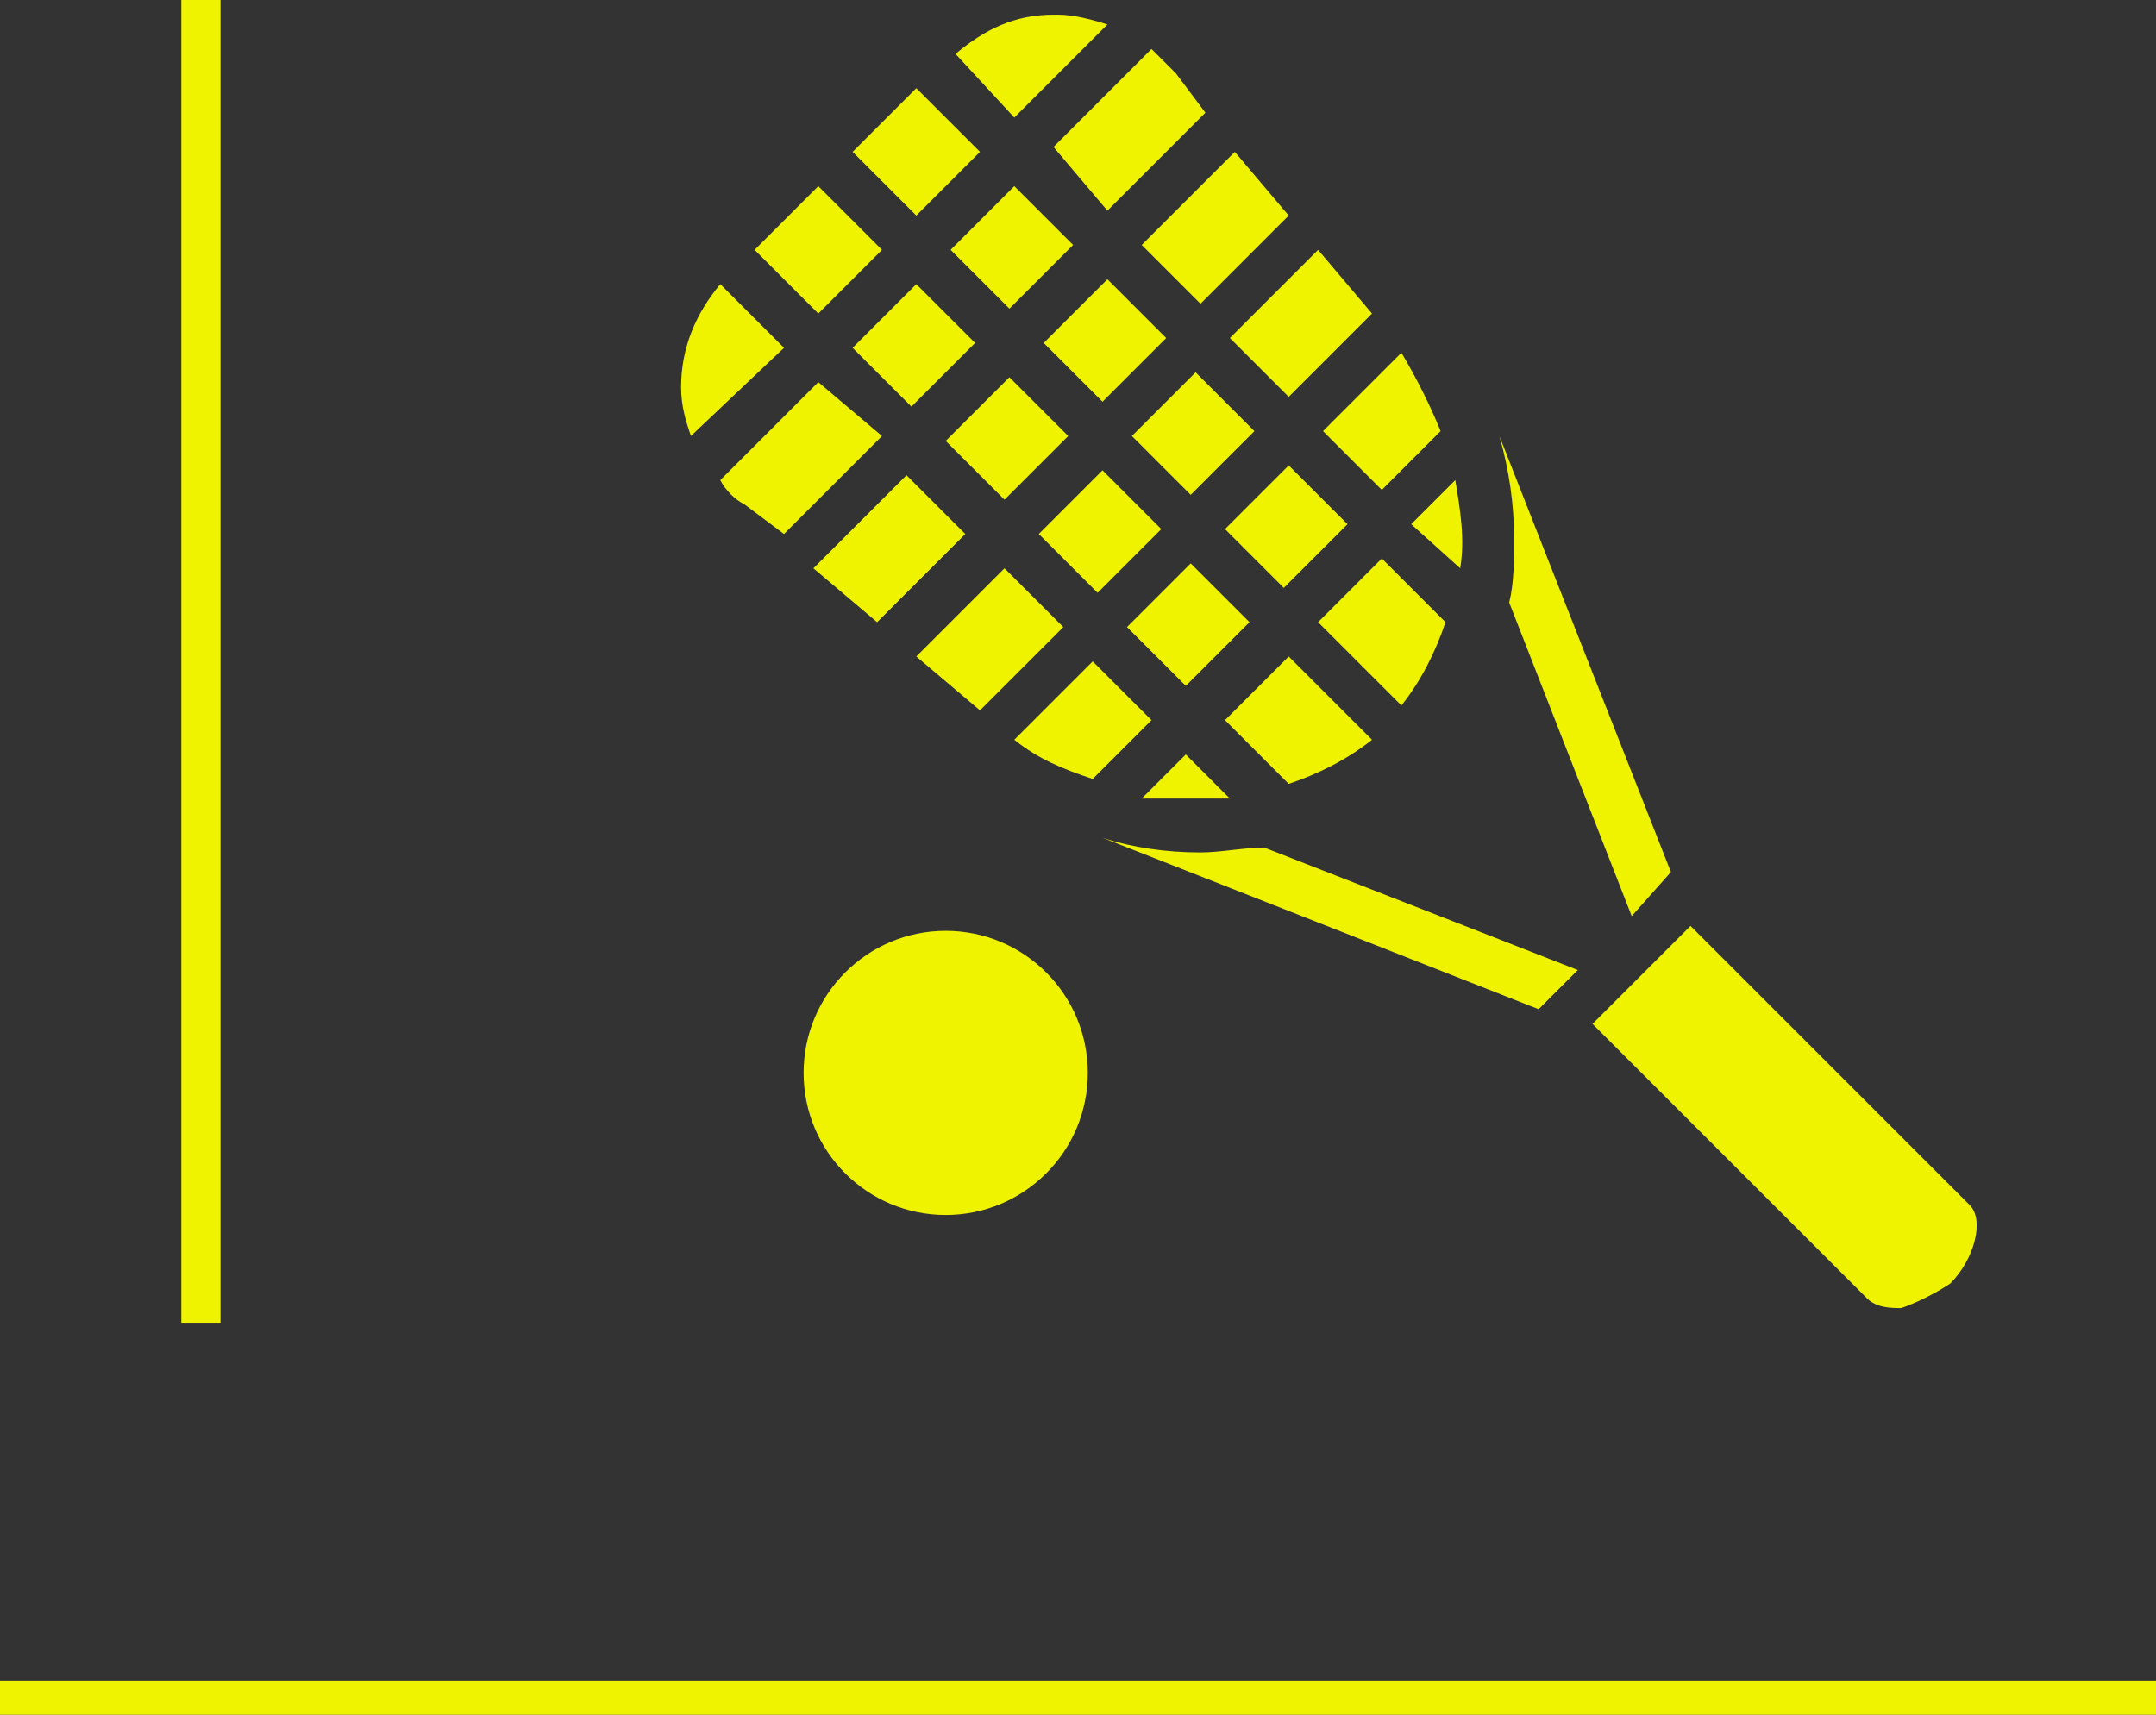 <svg version="1.1" id="Layer_1" xmlns="http://www.w3.org/2000/svg" x="0" y="0" viewBox="0 0 44 35" xml:space="preserve"><rect x="0" y="0" width="44" height="35" fill="#333333" stroke="none"/><style>.st0{fill:#f0f300}</style><path class="st0" d="M0 34.3h44v.7H0z"/><circle class="st0" cx="19.3" cy="21.9" r="2.9"/><path class="st0" d="M24.5 17.4c-.7 0-1.4-.1-2-.3l8.9 3.5.8-.8-6.4-2.5c-.4 0-.9.1-1.3.1zm10 1.5l-2 2 5.6 5.6c.2.2.5.2.7.2.3-.1.7-.3 1-.5.5-.5.7-1.3.4-1.6l-5.7-5.7zm-.4-1.1l-3.5-8.9c.2.7.3 1.4.3 2.1 0 .4 0 .9-.1 1.3l2.5 6.4.8-.9zM26.3 16c.6-.2 1.2-.5 1.7-.9l-1.7-1.7-1.3 1.3 1.3 1.3zm1.9-4.6l-1.3 1.3 1.7 1.7c.4-.5.7-1.1.9-1.7l-1.3-1.3zm1.6.2c.1-.6 0-1.2-.1-1.8l-.9.9 1 .9zM21.3 7l1.3-1.3 1.2 1.2-1.3 1.3L21.3 7zm5 1.1L28 6.4l-1.1-1.3-1.8 1.8 1.2 1.2zm-3.2.8l1.3-1.3 1.2 1.2-1.3 1.3-1.2-1.2zm-.5-4.6l2-2-.6-.8-.5-.5-2 2 1.1 1.3zm-2 2l-1.2-1.2 1.3-1.3L21.9 5l-1.3 1.3zm-6.7 1.6c0 .4.1.7.2 1L16 7.1l-1.3-1.3c-.5.6-.8 1.3-.8 2.1zm2.8-4.1L18 5.1l-1.3 1.3-1.3-1.3 1.3-1.3zm4 11.3c.5.4 1 .6 1.6.8l1.2-1.2-1.2-1.2-1.6 1.6zm3.5-1.1L23 12.8l1.3-1.3 1.2 1.2-1.3 1.3zm-4.2.5l1.7-1.7-1.2-1.2-1.8 1.8 1.3 1.1zm-2.1-1.8l1.8-1.8-1.2-1.2-1.9 1.9 1.3 1.1zm-1.2-4.9l-2 2c.1.2.3.4.5.5l.8.6 2-2-1.3-1.1zm8.4 8.5l-.9-.9-.9.9h1.8zm3.1-6.3l1.2-1.2c-.2-.5-.5-1.1-.8-1.6L27 8.8l1.2 1.2zm-3.2.8l1.3-1.3 1.2 1.2-1.3 1.3-1.2-1.2zm-6.4-2.5l-1.2-1.2 1.3-1.3L19.9 7l-1.3 1.3zm5.9-2.1l1.8-1.8-1.1-1.3L23.3 5l1.2 1.2zm-.8 4.6l-1.3 1.3-1.2-1.2 1.3-1.3 1.2 1.2zm-3.1-3.1l1.2 1.2-1.3 1.3L19.3 9l1.3-1.3zm.1-5.3L22.6.5c-.3-.1-.7-.2-1-.2h-.1c-.8 0-1.4.3-2 .8l1.2 1.3zm-2-.6L20 3.1l-1.3 1.3-1.3-1.3 1.3-1.3zM3.7 0h.8v27h-.8z"/></svg>